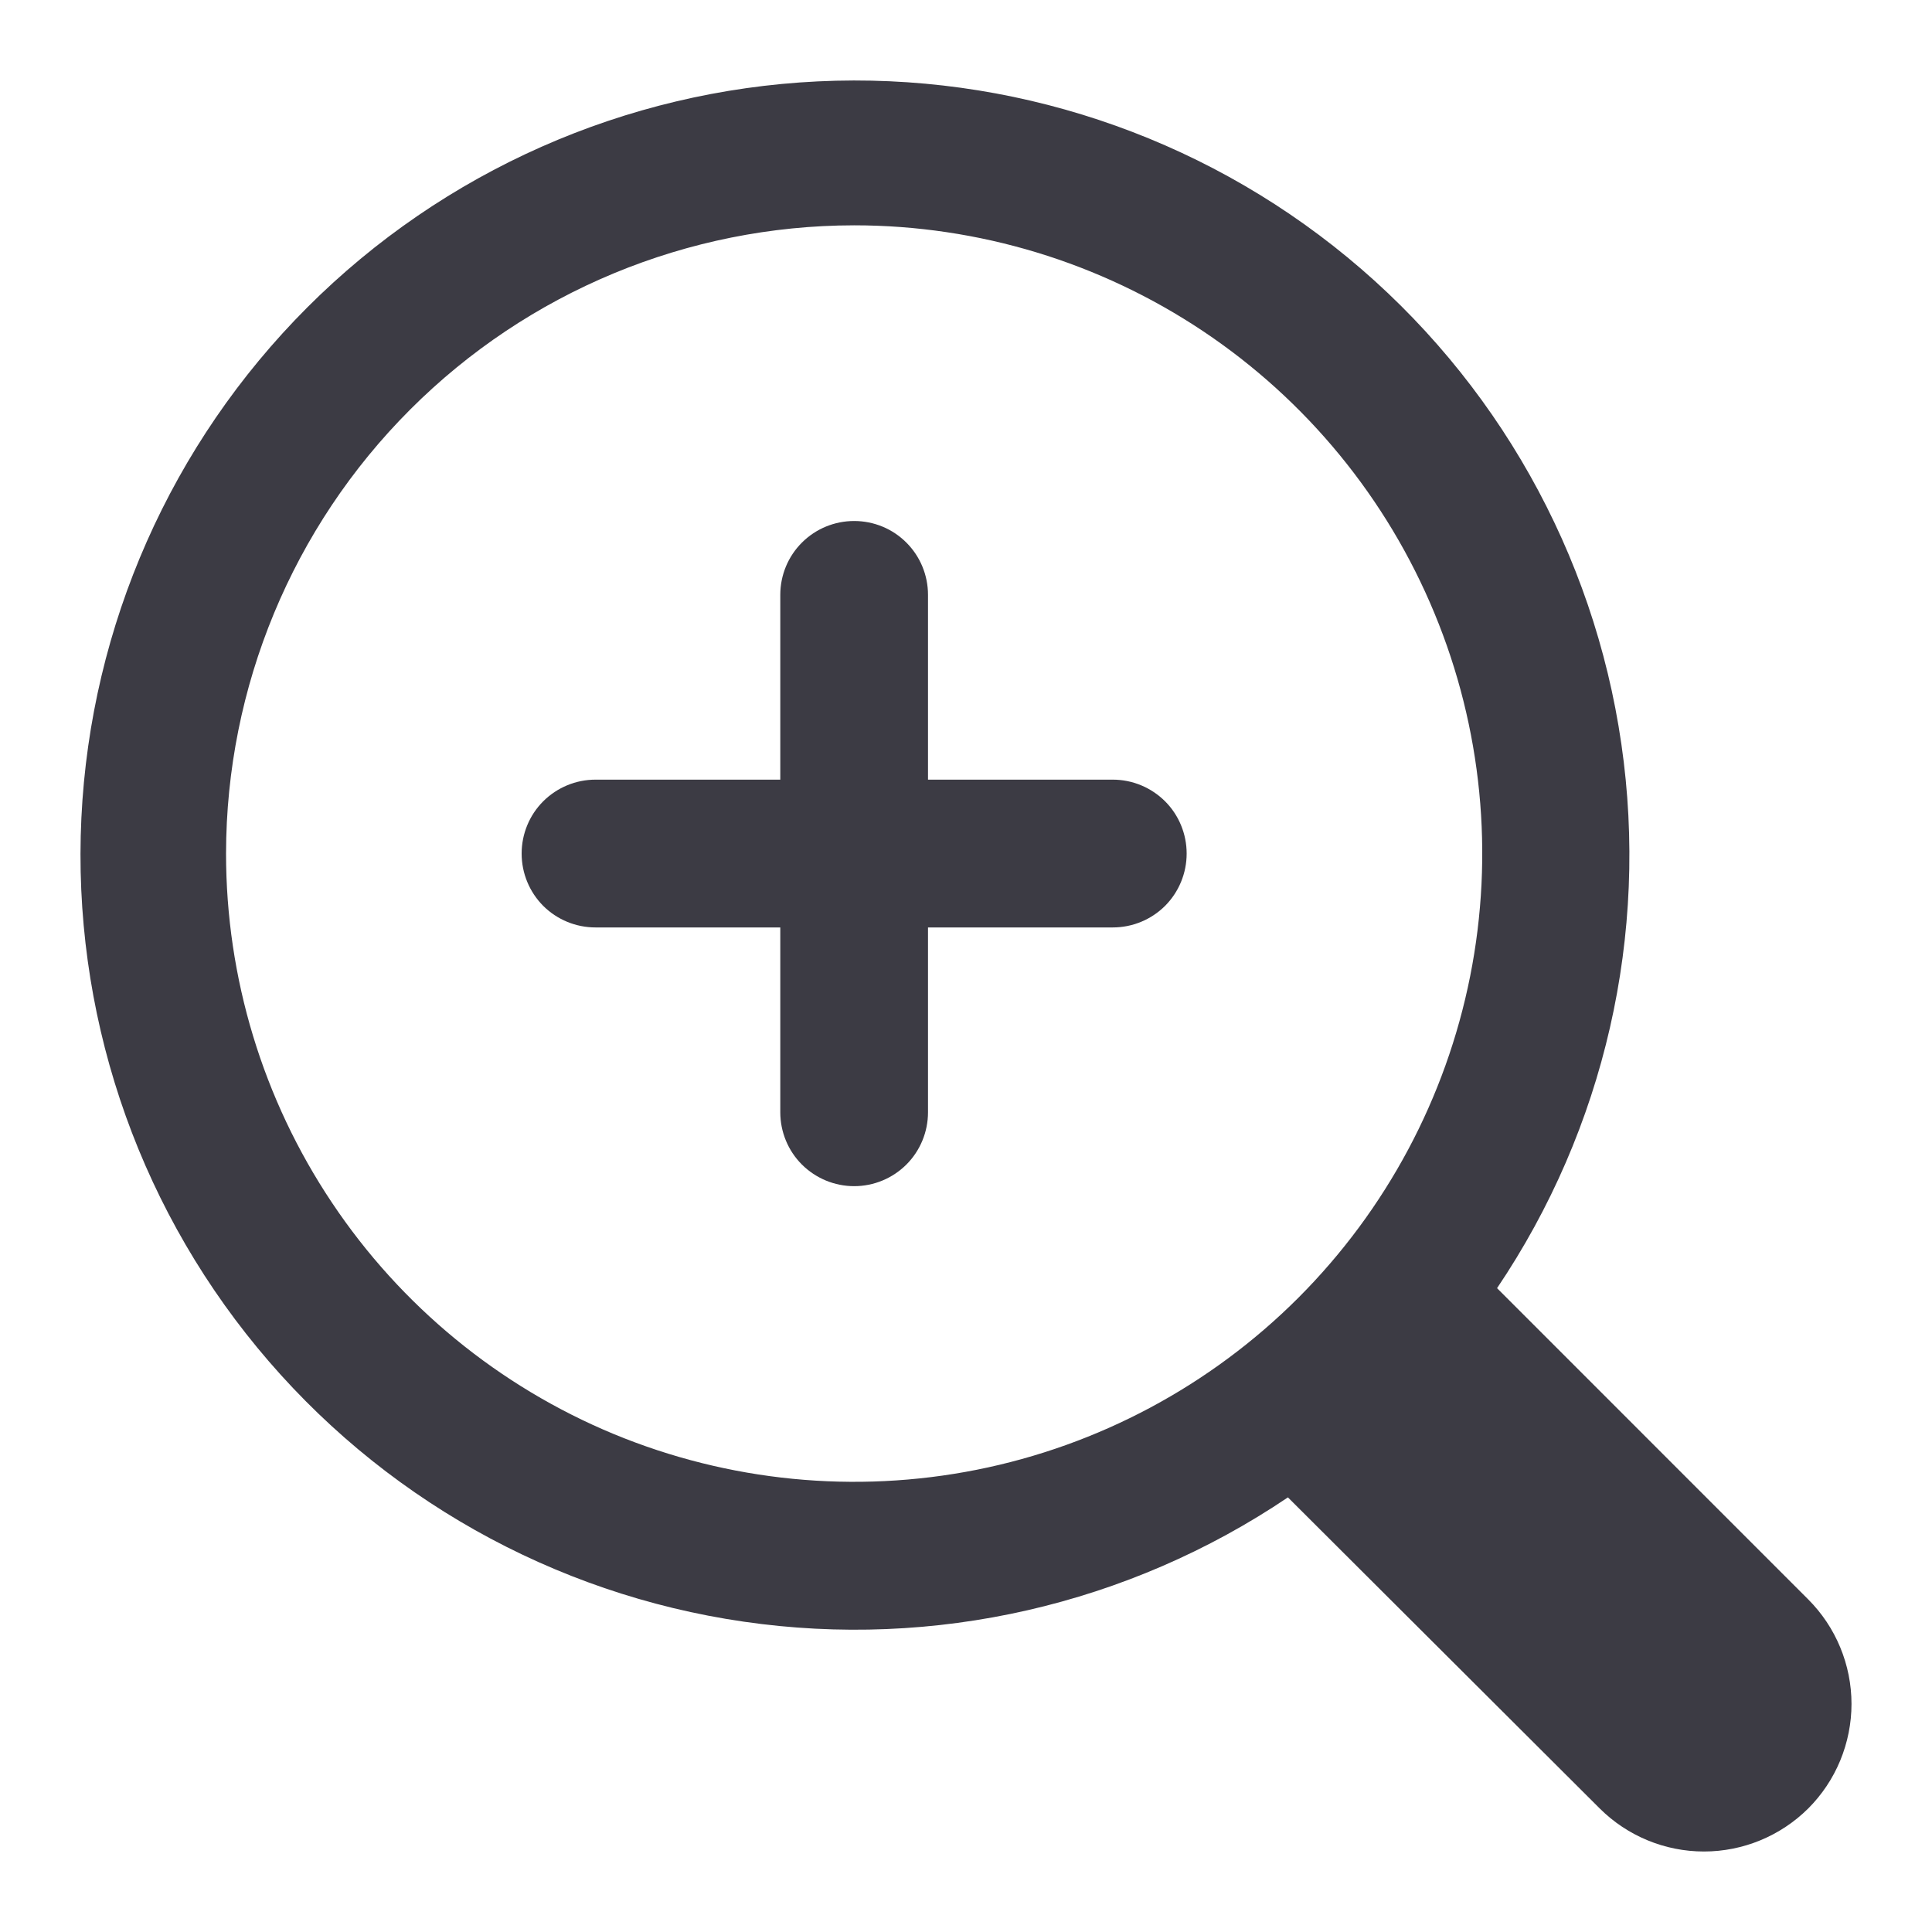 <svg width="24" height="24" viewBox="0 0 24 24" fill="none" xmlns="http://www.w3.org/2000/svg">
<g clip-path="url(#clip0_5735_1165)">
<path d="M9.961 14.466C9.789 14.294 9.693 14.06 9.693 13.817V11.521H7.398C7.154 11.521 6.921 11.425 6.748 11.253C6.576 11.08 6.48 10.847 6.48 10.603C6.48 10.36 6.576 10.126 6.748 9.954C6.921 9.782 7.154 9.685 7.398 9.685H9.693V7.39C9.693 7.146 9.789 6.913 9.961 6.741C10.134 6.568 10.367 6.472 10.611 6.472C10.854 6.472 11.088 6.568 11.26 6.741C11.432 6.913 11.528 7.146 11.528 7.39V9.685H13.823C14.067 9.685 14.3 9.782 14.473 9.954C14.645 10.126 14.741 10.36 14.741 10.603C14.741 10.847 14.645 11.08 14.473 11.253C14.3 11.425 14.067 11.521 13.823 11.521H11.528V13.817C11.528 14.06 11.432 14.294 11.26 14.466C11.088 14.638 10.854 14.735 10.611 14.735C10.367 14.735 10.134 14.638 9.961 14.466Z" fill="#3C3B44"/>
<path fill-rule="evenodd" clip-rule="evenodd" d="M18.597 16.002L22.462 19.868C22.632 20.038 22.768 20.241 22.86 20.464C22.952 20.686 23 20.925 23 21.167C23 21.408 22.952 21.647 22.86 21.87C22.768 22.093 22.632 22.296 22.462 22.466C22.117 22.808 21.652 23 21.167 23C20.682 23 20.217 22.808 19.873 22.466L15.999 18.601C14.016 19.938 11.606 20.489 9.239 20.145C6.872 19.802 4.718 18.588 3.197 16.742C1.675 14.896 0.896 12.55 1.011 10.16C1.126 7.771 2.127 5.51 3.818 3.818C5.509 2.127 7.77 1.126 10.159 1.011C12.547 0.896 14.894 1.676 16.739 3.197C18.585 4.719 19.798 6.873 20.141 9.241C20.485 11.608 19.934 14.019 18.597 16.002ZM14.945 4.114C13.662 3.257 12.154 2.799 10.61 2.799C8.542 2.801 6.558 3.624 5.096 5.087C3.633 6.55 2.81 8.534 2.808 10.603C2.808 12.147 3.265 13.656 4.123 14.939C4.98 16.223 6.199 17.223 7.624 17.814C9.05 18.404 10.619 18.559 12.133 18.258C13.646 17.957 15.037 17.213 16.128 16.122C17.219 15.03 17.962 13.64 18.263 12.126C18.564 10.612 18.41 9.043 17.819 7.617C17.229 6.191 16.229 4.972 14.945 4.114Z" fill="#3C3B44"/>
</g>
<defs>
<clipPath id="clip0_5735_1165">
<rect width="24" height="24" fill="white"/>
</clipPath>
</defs>
</svg>
